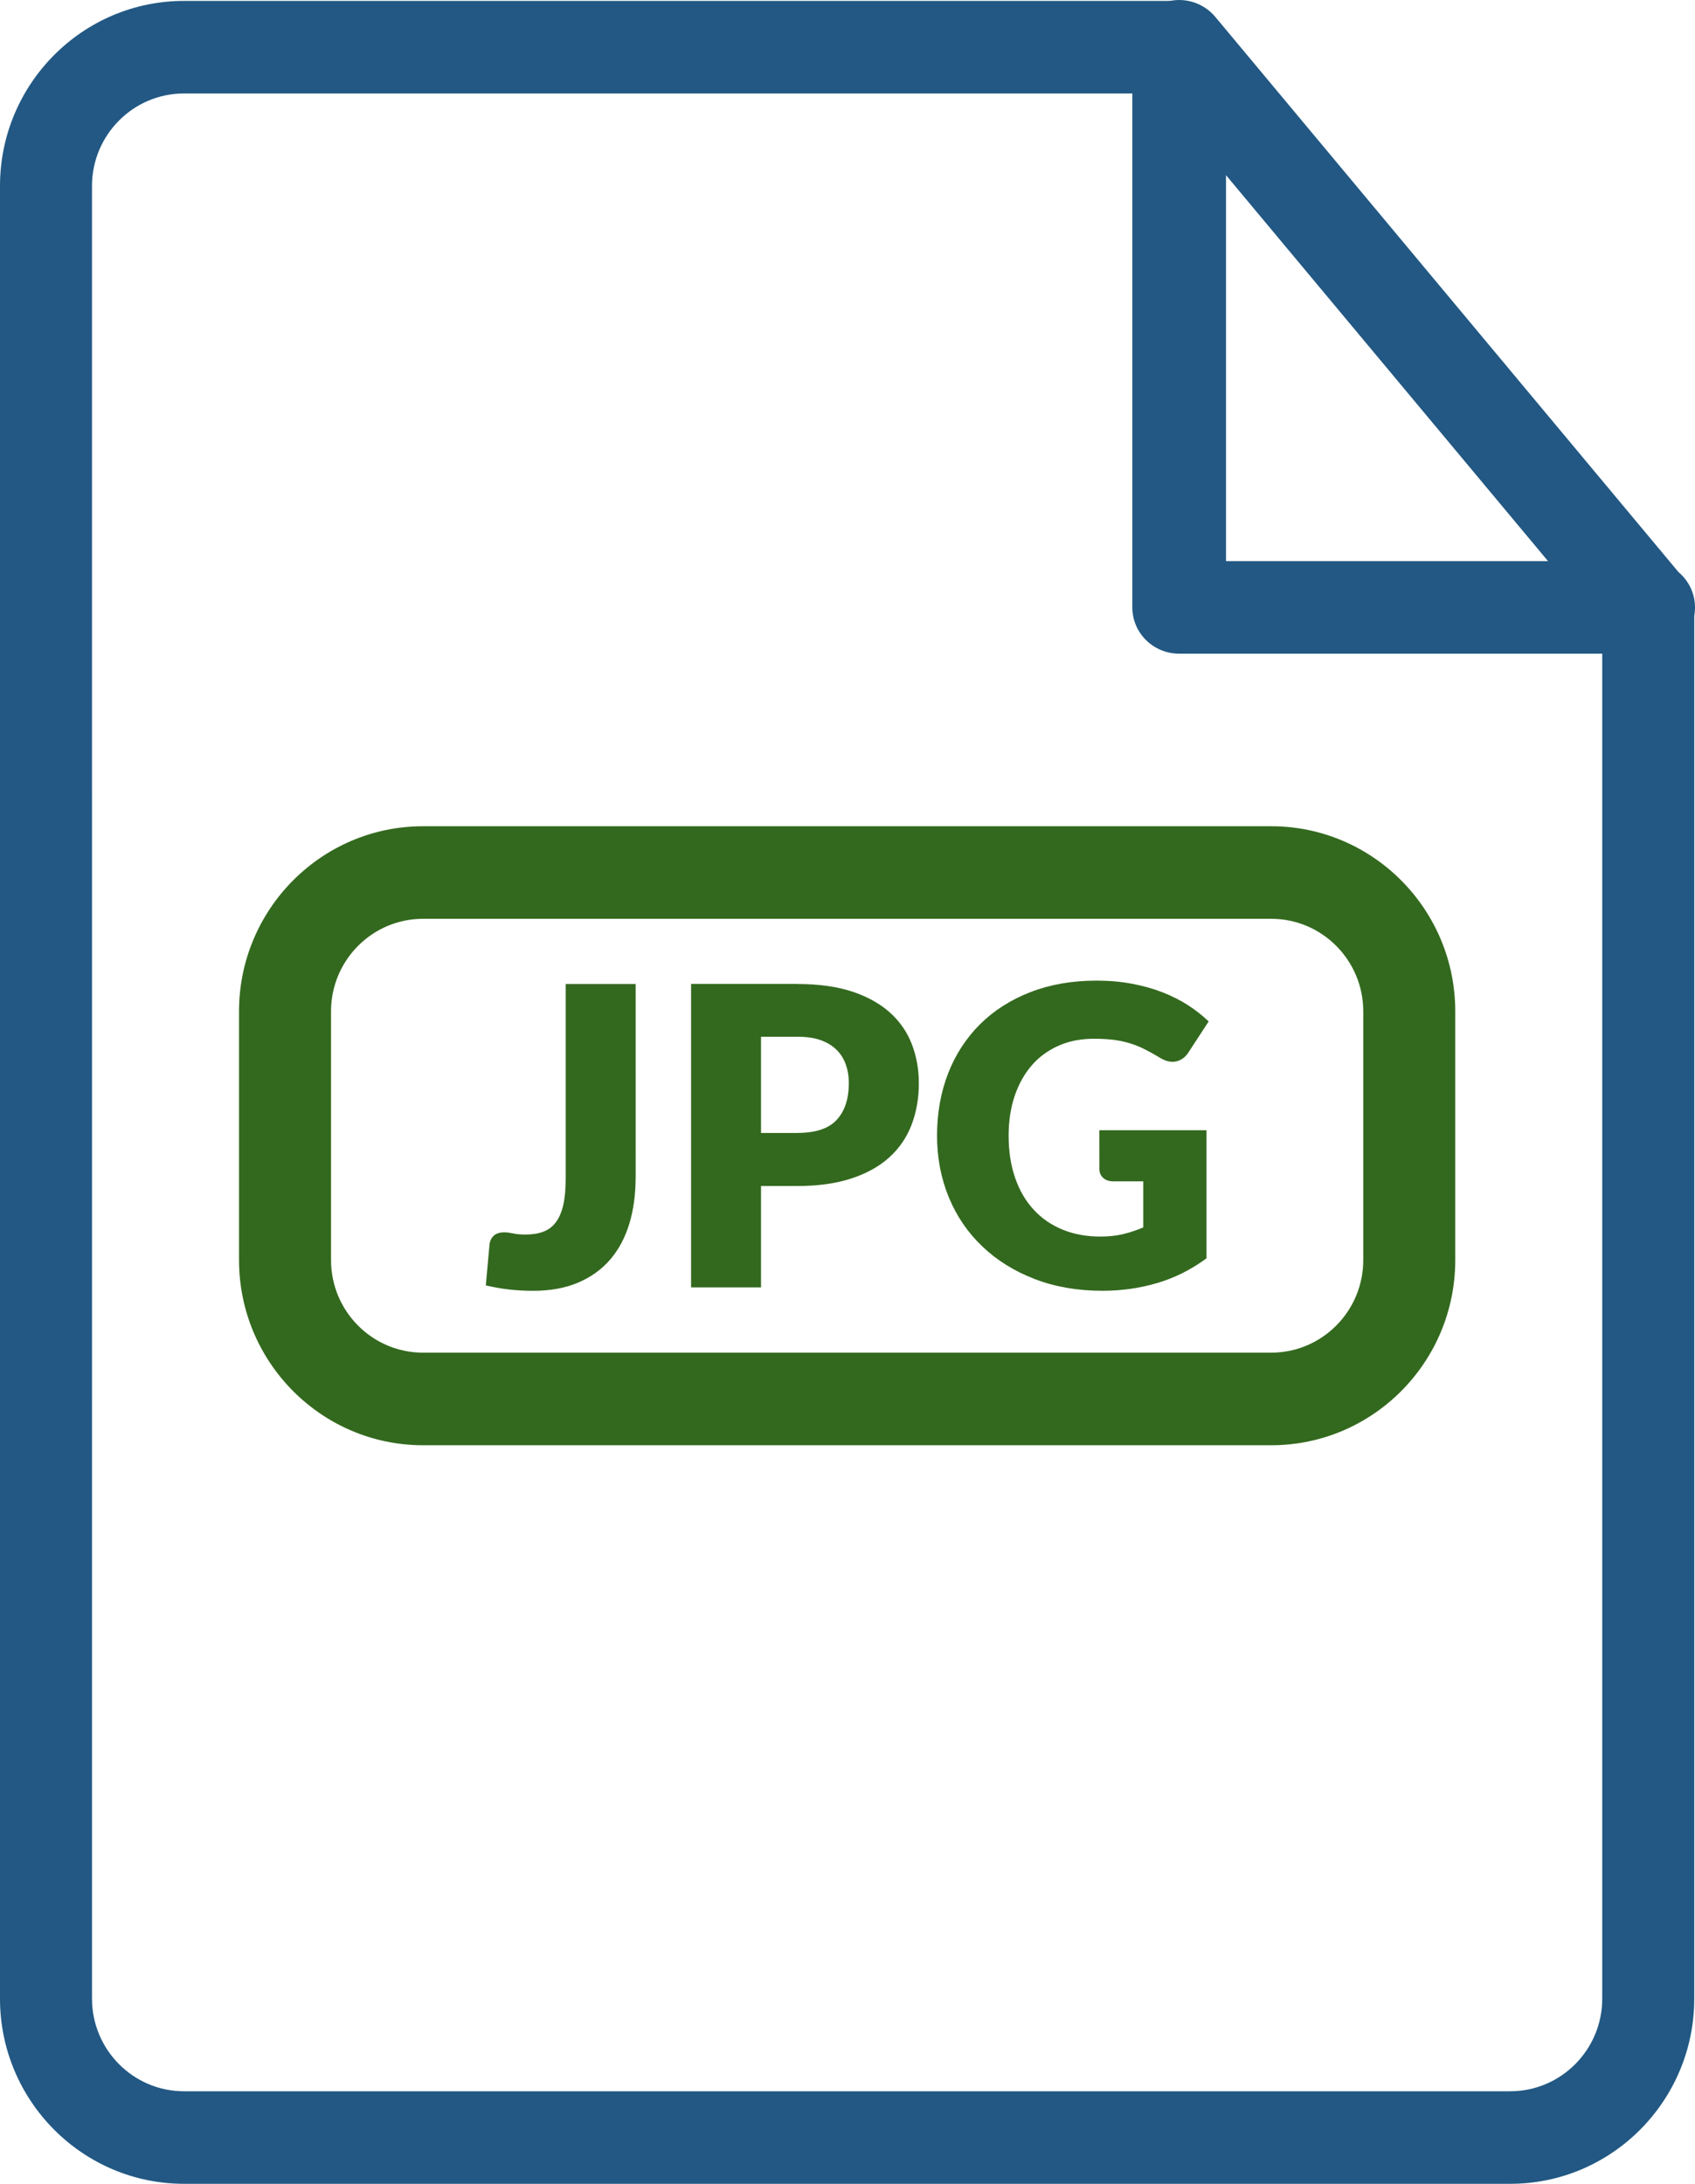 <svg width="111" height="143" viewBox="0 0 111 143" fill="none" xmlns="http://www.w3.org/2000/svg">
<path d="M106.835 37.325C106.461 37.377 106.091 37.437 105.682 37.437C105.414 37.437 105.178 37.382 104.925 37.361V130.879C104.925 134.219 102.226 136.94 98.901 136.94H12.049C8.726 136.94 6.025 134.218 6.025 130.879L6.024 12.181C6.024 8.838 8.726 6.121 12.048 6.121H79.88C77.913 4.744 76.895 2.427 76.826 0.06H12.049C5.408 0.06 0 5.497 0 12.182V130.878C0 137.56 5.407 143 12.049 143H98.901C105.55 143 110.951 137.56 110.951 130.878V39.69C109.17 39.38 107.799 38.513 106.836 37.325L106.835 37.325Z" fill="#225883"/>
<path d="M107.935 42.804C107.924 42.804 107.9 42.808 107.872 42.804H77.22C75.524 42.804 74.153 41.446 74.153 39.774V3.032C74.153 1.753 74.966 0.614 76.183 0.181C77.394 -0.256 78.758 0.117 79.584 1.104L109.924 37.468C110.587 38.026 111 38.852 111 39.777C111.002 41.447 109.632 42.804 107.935 42.804ZM80.287 36.744H101.376L80.287 11.47V36.744Z" fill="#225883"/>
<path d="M83.254 94.637H27.702C21.057 94.637 15.653 89.2 15.653 82.515V66.226C15.653 59.541 21.057 54.104 27.702 54.104H83.251C89.896 54.104 95.3 59.541 95.3 66.226V82.515C95.302 89.2 89.899 94.637 83.254 94.637H83.254ZM27.702 60.165C24.379 60.165 21.678 62.883 21.678 66.225V82.514C21.678 85.857 24.38 88.575 27.702 88.575H83.251C86.574 88.575 89.275 85.856 89.275 82.514V66.225C89.275 62.882 86.573 60.165 83.251 60.165H27.702Z" fill="#33691E"/>
<path d="M41.625 77.106C41.625 78.215 41.487 79.224 41.212 80.133C40.935 81.042 40.522 81.821 39.965 82.47C39.409 83.119 38.709 83.624 37.872 83.983C37.031 84.343 36.044 84.525 34.905 84.525C34.39 84.525 33.88 84.497 33.38 84.443C32.877 84.388 32.356 84.298 31.814 84.171L32.058 81.483C32.085 81.246 32.182 81.056 32.343 80.91C32.506 80.764 32.735 80.694 33.034 80.694C33.187 80.694 33.377 80.719 33.603 80.767C33.829 80.819 34.1 80.84 34.416 80.84C34.859 80.84 35.244 80.78 35.576 80.655C35.905 80.534 36.178 80.331 36.396 80.043C36.612 79.756 36.775 79.38 36.883 78.919C36.991 78.455 37.046 77.88 37.046 77.2V64.435H41.627L41.629 77.106L41.625 77.106Z" fill="#33691E"/>
<path d="M52.222 64.435C53.614 64.435 54.81 64.602 55.81 64.931C56.804 65.262 57.63 65.722 58.277 66.301C58.924 66.884 59.4 67.571 59.708 68.362C60.014 69.153 60.172 70.008 60.172 70.927C60.172 71.918 60.012 72.827 59.696 73.653C59.38 74.478 58.894 75.19 58.244 75.781C57.597 76.369 56.771 76.833 55.771 77.162C54.771 77.495 53.59 77.662 52.225 77.662H49.837V84.302H45.256V64.431H52.222L52.222 64.435ZM52.222 74.186C53.414 74.186 54.274 73.899 54.797 73.326C55.321 72.756 55.586 71.953 55.586 70.925C55.586 70.474 55.517 70.059 55.381 69.686C55.246 69.312 55.041 68.991 54.763 68.725C54.489 68.459 54.142 68.252 53.721 68.103C53.3 67.957 52.803 67.888 52.221 67.888L49.837 67.889V74.189H52.222L52.222 74.186Z" fill="#33691E"/>
<path d="M71.987 74.008H79.011V82.396C78 83.141 76.924 83.681 75.777 84.017C74.635 84.353 73.442 84.523 72.195 84.523C70.566 84.523 69.09 84.266 67.752 83.751C66.424 83.238 65.282 82.53 64.334 81.623C63.382 80.721 62.65 79.648 62.135 78.405C61.623 77.162 61.364 75.816 61.364 74.362C61.364 72.88 61.611 71.52 62.093 70.274C62.58 69.034 63.283 67.961 64.187 67.062C65.1 66.161 66.193 65.465 67.482 64.965C68.772 64.465 70.212 64.213 71.802 64.213C72.625 64.213 73.396 64.28 74.122 64.416C74.848 64.552 75.511 64.737 76.122 64.976C76.734 65.216 77.288 65.494 77.8 65.822C78.306 66.149 78.752 66.504 79.152 66.885L77.824 68.919C77.619 69.234 77.348 69.433 77.017 69.503C76.689 69.576 76.334 69.494 75.951 69.258C75.593 69.04 75.252 68.852 74.927 68.691C74.611 68.531 74.28 68.401 73.945 68.303C73.61 68.203 73.254 68.128 72.884 68.086C72.514 68.043 72.102 68.019 71.644 68.019C70.785 68.019 70.008 68.17 69.324 68.474C68.634 68.78 68.046 69.207 67.565 69.764C67.083 70.319 66.713 70.983 66.448 71.761C66.188 72.537 66.052 73.403 66.052 74.358C66.052 75.413 66.2 76.346 66.49 77.167C66.778 77.985 67.188 78.677 67.719 79.24C68.243 79.806 68.879 80.233 69.613 80.53C70.348 80.827 71.167 80.973 72.062 80.973C72.617 80.973 73.11 80.918 73.562 80.809C74.007 80.701 74.445 80.555 74.869 80.373V77.357H72.917C72.628 77.357 72.405 77.281 72.239 77.127C72.073 76.973 71.993 76.778 71.993 76.542L71.99 74.008L71.987 74.008Z" fill="#33691E"/>
</svg>
